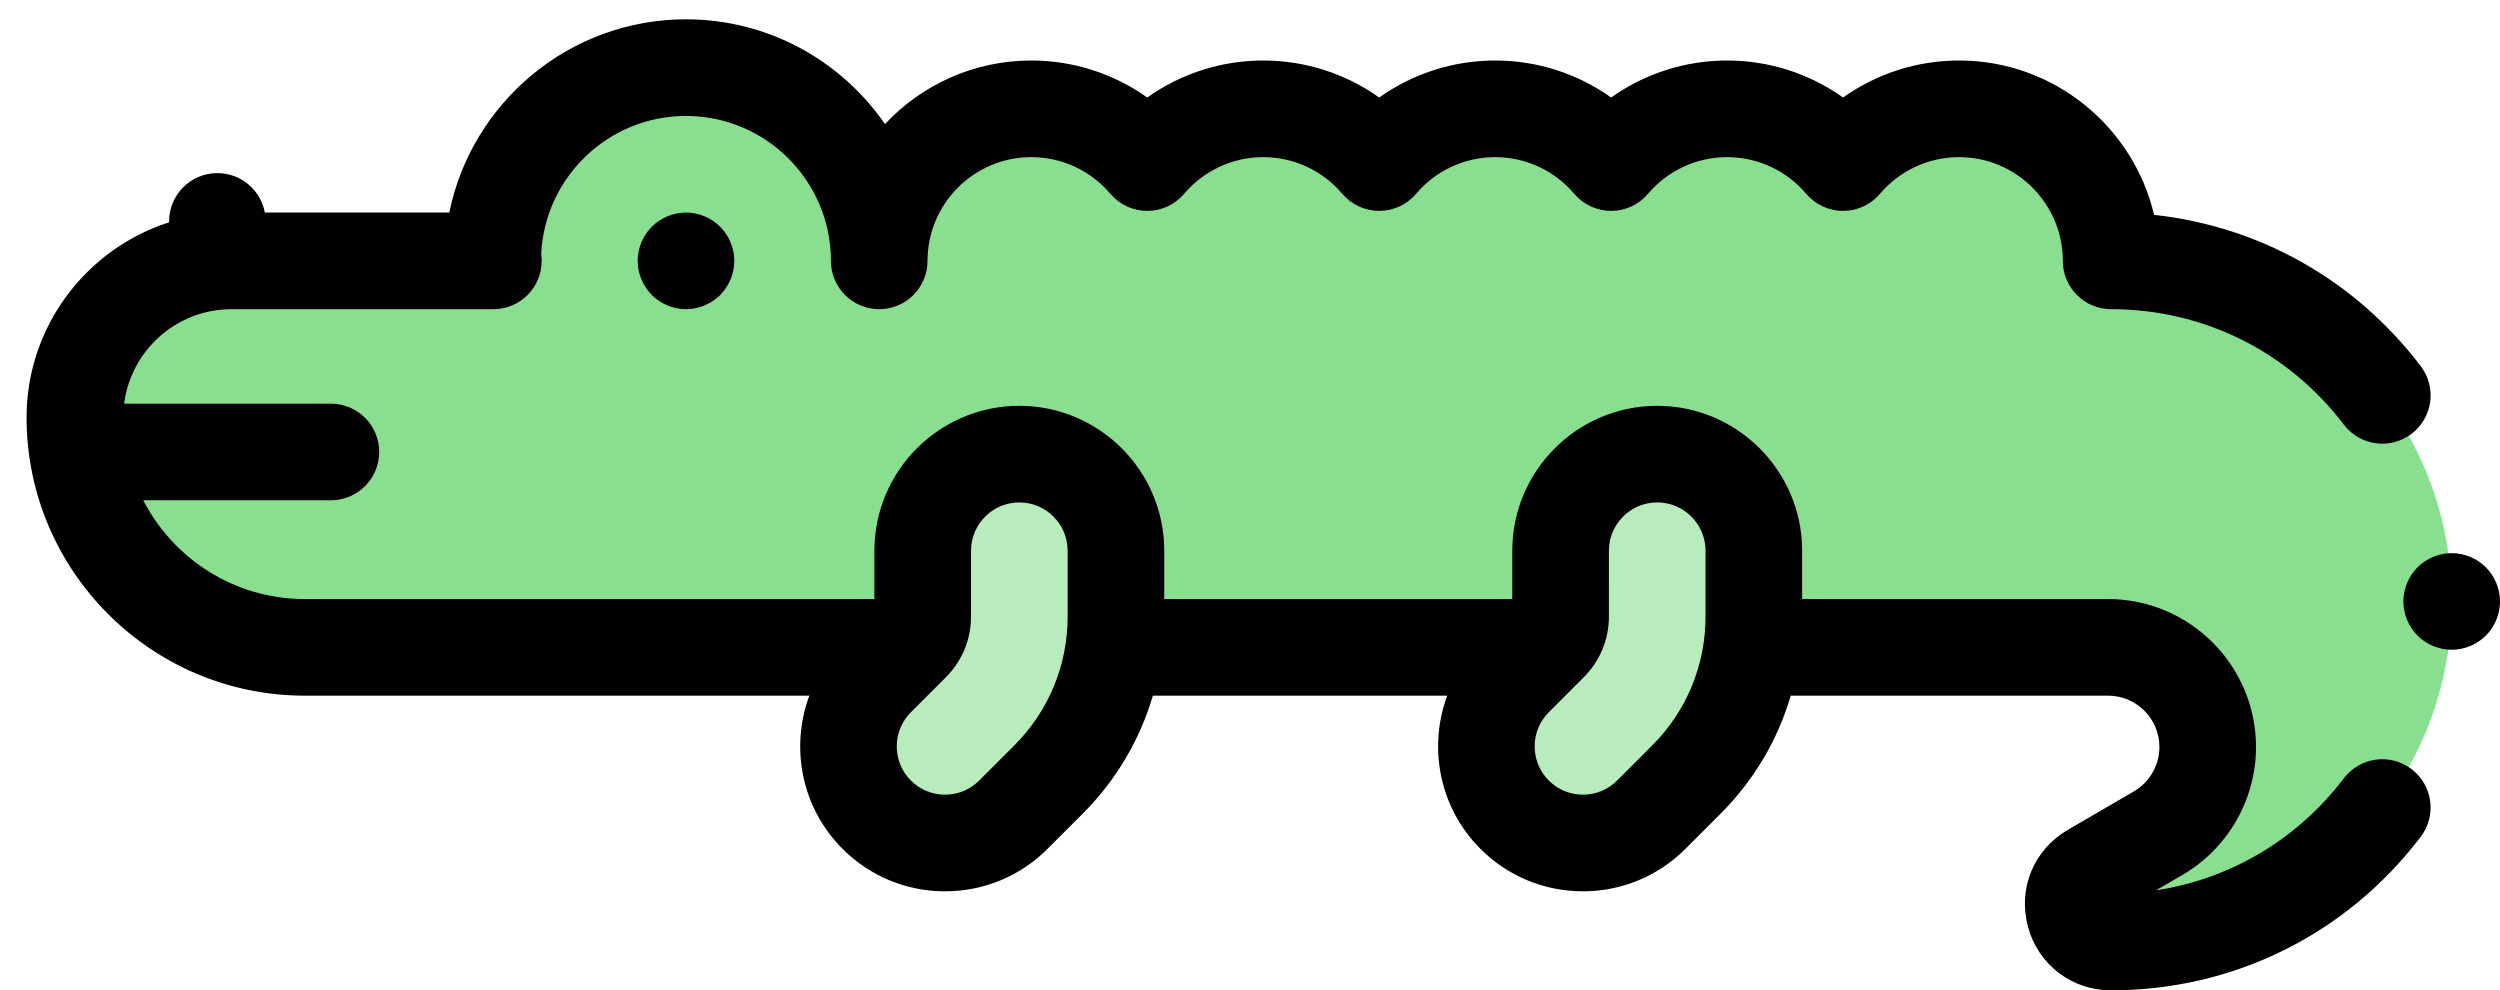 <?xml version="1.0" encoding="utf-8"?>
<!-- Generator: Adobe Illustrator 16.0.0, SVG Export Plug-In . SVG Version: 6.00 Build 0)  -->
<!DOCTYPE svg PUBLIC "-//W3C//DTD SVG 1.1//EN" "http://www.w3.org/Graphics/SVG/1.1/DTD/svg11.dtd">
<svg version="1.1" id="Capa_1" xmlns="http://www.w3.org/2000/svg" xmlns:xlink="http://www.w3.org/1999/xlink" x="0px" y="0px"
	 width="517.5px" height="205px" viewBox="-5.5 151.5 517.5 205" enable-background="new -5.5 151.5 517.5 205"
	 xml:space="preserve">
<g id="XMLID_2134_">
	<g id="XMLID_2135_">
		<path id="XMLID_2700_" fill="#89DF8F" d="M179.333,285.5H57.586c-26.28,0-47.584-21.305-47.584-47.584
			c0-17.903,14.513-32.416,32.416-32.416H96.63h-0.128c0-22.091,17.909-40,40-40s40,17.909,40,40
			c0-17.383,14.092-31.475,31.475-31.475c9.623,0,18.233,4.324,24.006,11.13c5.773-6.806,14.383-11.13,24.006-11.13
			c9.623,0,18.232,4.324,24.006,11.13c5.772-6.806,14.383-11.13,24.006-11.13c9.624,0,18.233,4.324,24.006,11.13
			c5.772-6.806,14.382-11.13,24.007-11.13c9.623,0,18.233,4.324,24.006,11.13c5.773-6.806,14.383-11.13,24.006-11.13
			c17.383,0,31.475,14.092,31.475,31.475c38.936,0,70.5,31.564,70.5,70.5c0,38.936-31.564,70.5-70.5,70.501
			c-7.988,0-10.837-10.565-3.932-14.581l13.673-7.953c6.352-3.693,10.259-10.486,10.259-17.835c0-11.396-9.236-20.632-20.632-20.632
			h-73.323H179.333z"/>
		<g id="XMLID_2698_">
			<path id="XMLID_2699_" fill="#B8ECBC" d="M204.268,320.143l7.246-7.245c9.019-9.021,13.985-21.013,13.985-33.769V265.5
				c0-11.046-8.954-20-20-20s-20,8.954-20,20v13.63c0,2.071-0.806,4.019-2.271,5.481l-7.246,7.246
				c-7.811,7.811-7.811,20.475,0,28.285c3.906,3.904,9.024,5.857,14.143,5.857S200.361,324.047,204.268,320.143z"/>
		</g>
		<g id="XMLID_2695_">
			<path id="XMLID_2697_" fill="#B8ECBC" d="M336.313,320.143l7.246-7.245c9.019-9.021,13.985-21.013,13.985-33.769V265.5
				c0-11.046-8.954-20-20-20s-20,8.954-20,20v13.63c0,2.071-0.806,4.019-2.271,5.481l-7.246,7.246
				c-7.811,7.811-7.811,20.475,0,28.285c3.906,3.904,9.024,5.857,14.143,5.857S332.407,324.047,336.313,320.143z"/>
		</g>
	</g>
	<g id="XMLID_197_">
		<path id="XMLID_198_" d="M136.5,215.5c2.63,0,5.21-1.07,7.07-2.93c1.859-1.86,2.93-4.44,2.93-7.07s-1.07-5.21-2.93-7.07
			c-1.86-1.86-4.44-2.93-7.07-2.93s-5.21,1.07-7.07,2.93c-1.859,1.86-2.93,4.44-2.93,7.07s1.07,5.21,2.93,7.07
			C131.29,214.43,133.87,215.5,136.5,215.5z"/>
		<path id="XMLID_201_" d="M29.496,197.519C12.407,202.997,0,219.032,0,237.917c0,31.753,25.833,57.585,57.585,57.585h104.448
			c-3.969,10.667-1.682,23.153,6.878,31.713c5.668,5.667,13.202,8.787,21.214,8.787c8.014,0,15.546-3.12,21.213-8.786l7.247-7.247
			c6.931-6.932,11.874-15.317,14.563-24.468h60.93c-3.969,10.667-1.682,23.153,6.878,31.713c5.668,5.667,13.202,8.787,21.214,8.787
			c8.014,0,15.546-3.12,21.213-8.786l7.247-7.247c6.931-6.932,11.874-15.317,14.563-24.468h65.675
			c5.862,0,10.632,4.77,10.632,10.632c0,3.772-2.025,7.294-5.287,9.191l-13.673,7.953c-7.058,4.104-10.372,12.159-8.246,20.044
			c2.126,7.883,9.041,13.18,17.206,13.18c25.357,0,48.719-11.586,64.093-31.784c3.345-4.395,2.494-10.669-1.901-14.014
			c-4.395-3.346-10.668-2.494-14.014,1.9c-9.652,12.685-23.49,20.851-38.89,23.199l5.481-3.188
			c9.395-5.464,15.23-15.61,15.23-26.479c0-16.891-13.741-30.632-30.632-30.632h-63.323v-10c0-16.542-13.458-30-30-30
			s-30,13.458-30,30v10H235.5v-10c0-16.542-13.458-30-30-30s-30,13.458-30,30v10H57.584c-14.551,0-27.188-8.317-33.431-20.444
			h38.842c5.522,0,10-4.477,10-10s-4.478-10-10-10H20.188c1.409-11.014,10.837-19.556,22.227-19.556h54.212c5.523,0,10-4.477,10-10
			c0-0.473-0.032-0.937-0.096-1.392c0.729-15.898,13.892-28.608,29.968-28.608c16.542,0,30,13.458,30,30c0,5.523,4.478,10,10,10
			s10-4.477,10-10c0-11.842,9.634-21.475,21.476-21.475c6.313,0,12.283,2.769,16.381,7.599c1.898,2.24,4.688,3.531,7.625,3.531
			c2.937,0,5.725-1.291,7.625-3.531c4.097-4.829,10.066-7.599,16.38-7.599s12.284,2.769,16.381,7.599
			c1.9,2.24,4.689,3.531,7.626,3.531s5.725-1.291,7.625-3.531c4.097-4.829,10.067-7.599,16.381-7.599s12.284,2.77,16.38,7.599
			c1.9,2.239,4.688,3.531,7.626,3.531s5.726-1.291,7.626-3.531c4.098-4.829,10.067-7.599,16.381-7.599s12.284,2.769,16.381,7.599
			c1.9,2.24,4.689,3.531,7.627,3.531c2.937,0,5.726-1.291,7.625-3.531c4.097-4.829,10.067-7.599,16.381-7.599
			c11.841,0,21.474,9.634,21.474,21.475c0,5.523,4.478,10,10,10c19.06,0,36.619,8.711,48.179,23.9
			c3.344,4.395,9.62,5.245,14.014,1.901c4.396-3.345,5.246-9.619,1.902-14.014c-13.559-17.815-33.324-28.93-55.197-31.308
			c-4.313-18.296-20.777-31.955-40.371-31.955c-8.7,0-17.061,2.718-24.006,7.657c-6.947-4.939-15.308-7.657-24.008-7.657
			c-8.699,0-17.059,2.718-24.006,7.657c-6.945-4.939-15.305-7.657-24.006-7.657c-8.7,0-17.059,2.718-24.006,7.657
			c-6.946-4.939-15.307-7.657-24.006-7.657c-8.7,0-17.059,2.718-24.006,7.657c-6.946-4.939-15.307-7.657-24.006-7.657
			c-11.935,0-22.709,5.067-30.283,13.163c-9.025-13.091-24.125-21.689-41.192-21.689c-24.146,0-44.349,17.206-48.996,40H49.321
			c-0.863-4.646-4.93-8.167-9.825-8.167c-5.523,0-10,4.477-10,10V197.519L29.496,197.519z M315.098,313.071
			c-3.897-3.899-3.897-10.243,0.002-14.143l7.246-7.245c3.352-3.352,5.199-7.811,5.199-12.555V265.5c0-5.514,4.486-10,10-10
			s10,4.486,10,10v13.629c0,10.085-3.927,19.566-11.059,26.696l-7.245,7.246c-1.888,1.889-4.4,2.929-7.071,2.929
			S316.986,314.96,315.098,313.071L315.098,313.071z M183.053,313.071c-3.898-3.899-3.898-10.243,0.002-14.143l7.245-7.245
			c3.353-3.352,5.2-7.811,5.2-12.555V265.5c0-5.514,4.486-10,10-10s10,4.486,10,10v13.629c0,10.085-3.927,19.566-11.059,26.696
			l-7.246,7.246c-1.887,1.889-4.399,2.929-7.07,2.929S184.941,314.96,183.053,313.071L183.053,313.071z"/>
		<path id="XMLID_203_" d="M494.93,283.07c1.86,1.859,4.44,2.93,7.07,2.93s5.21-1.07,7.07-2.93c1.859-1.86,2.93-4.44,2.93-7.07
			s-1.07-5.21-2.93-7.07c-1.86-1.859-4.44-2.93-7.07-2.93s-5.21,1.07-7.07,2.93c-1.859,1.86-2.93,4.44-2.93,7.07
			S493.07,281.21,494.93,283.07z"/>
	</g>
</g>
</svg>
